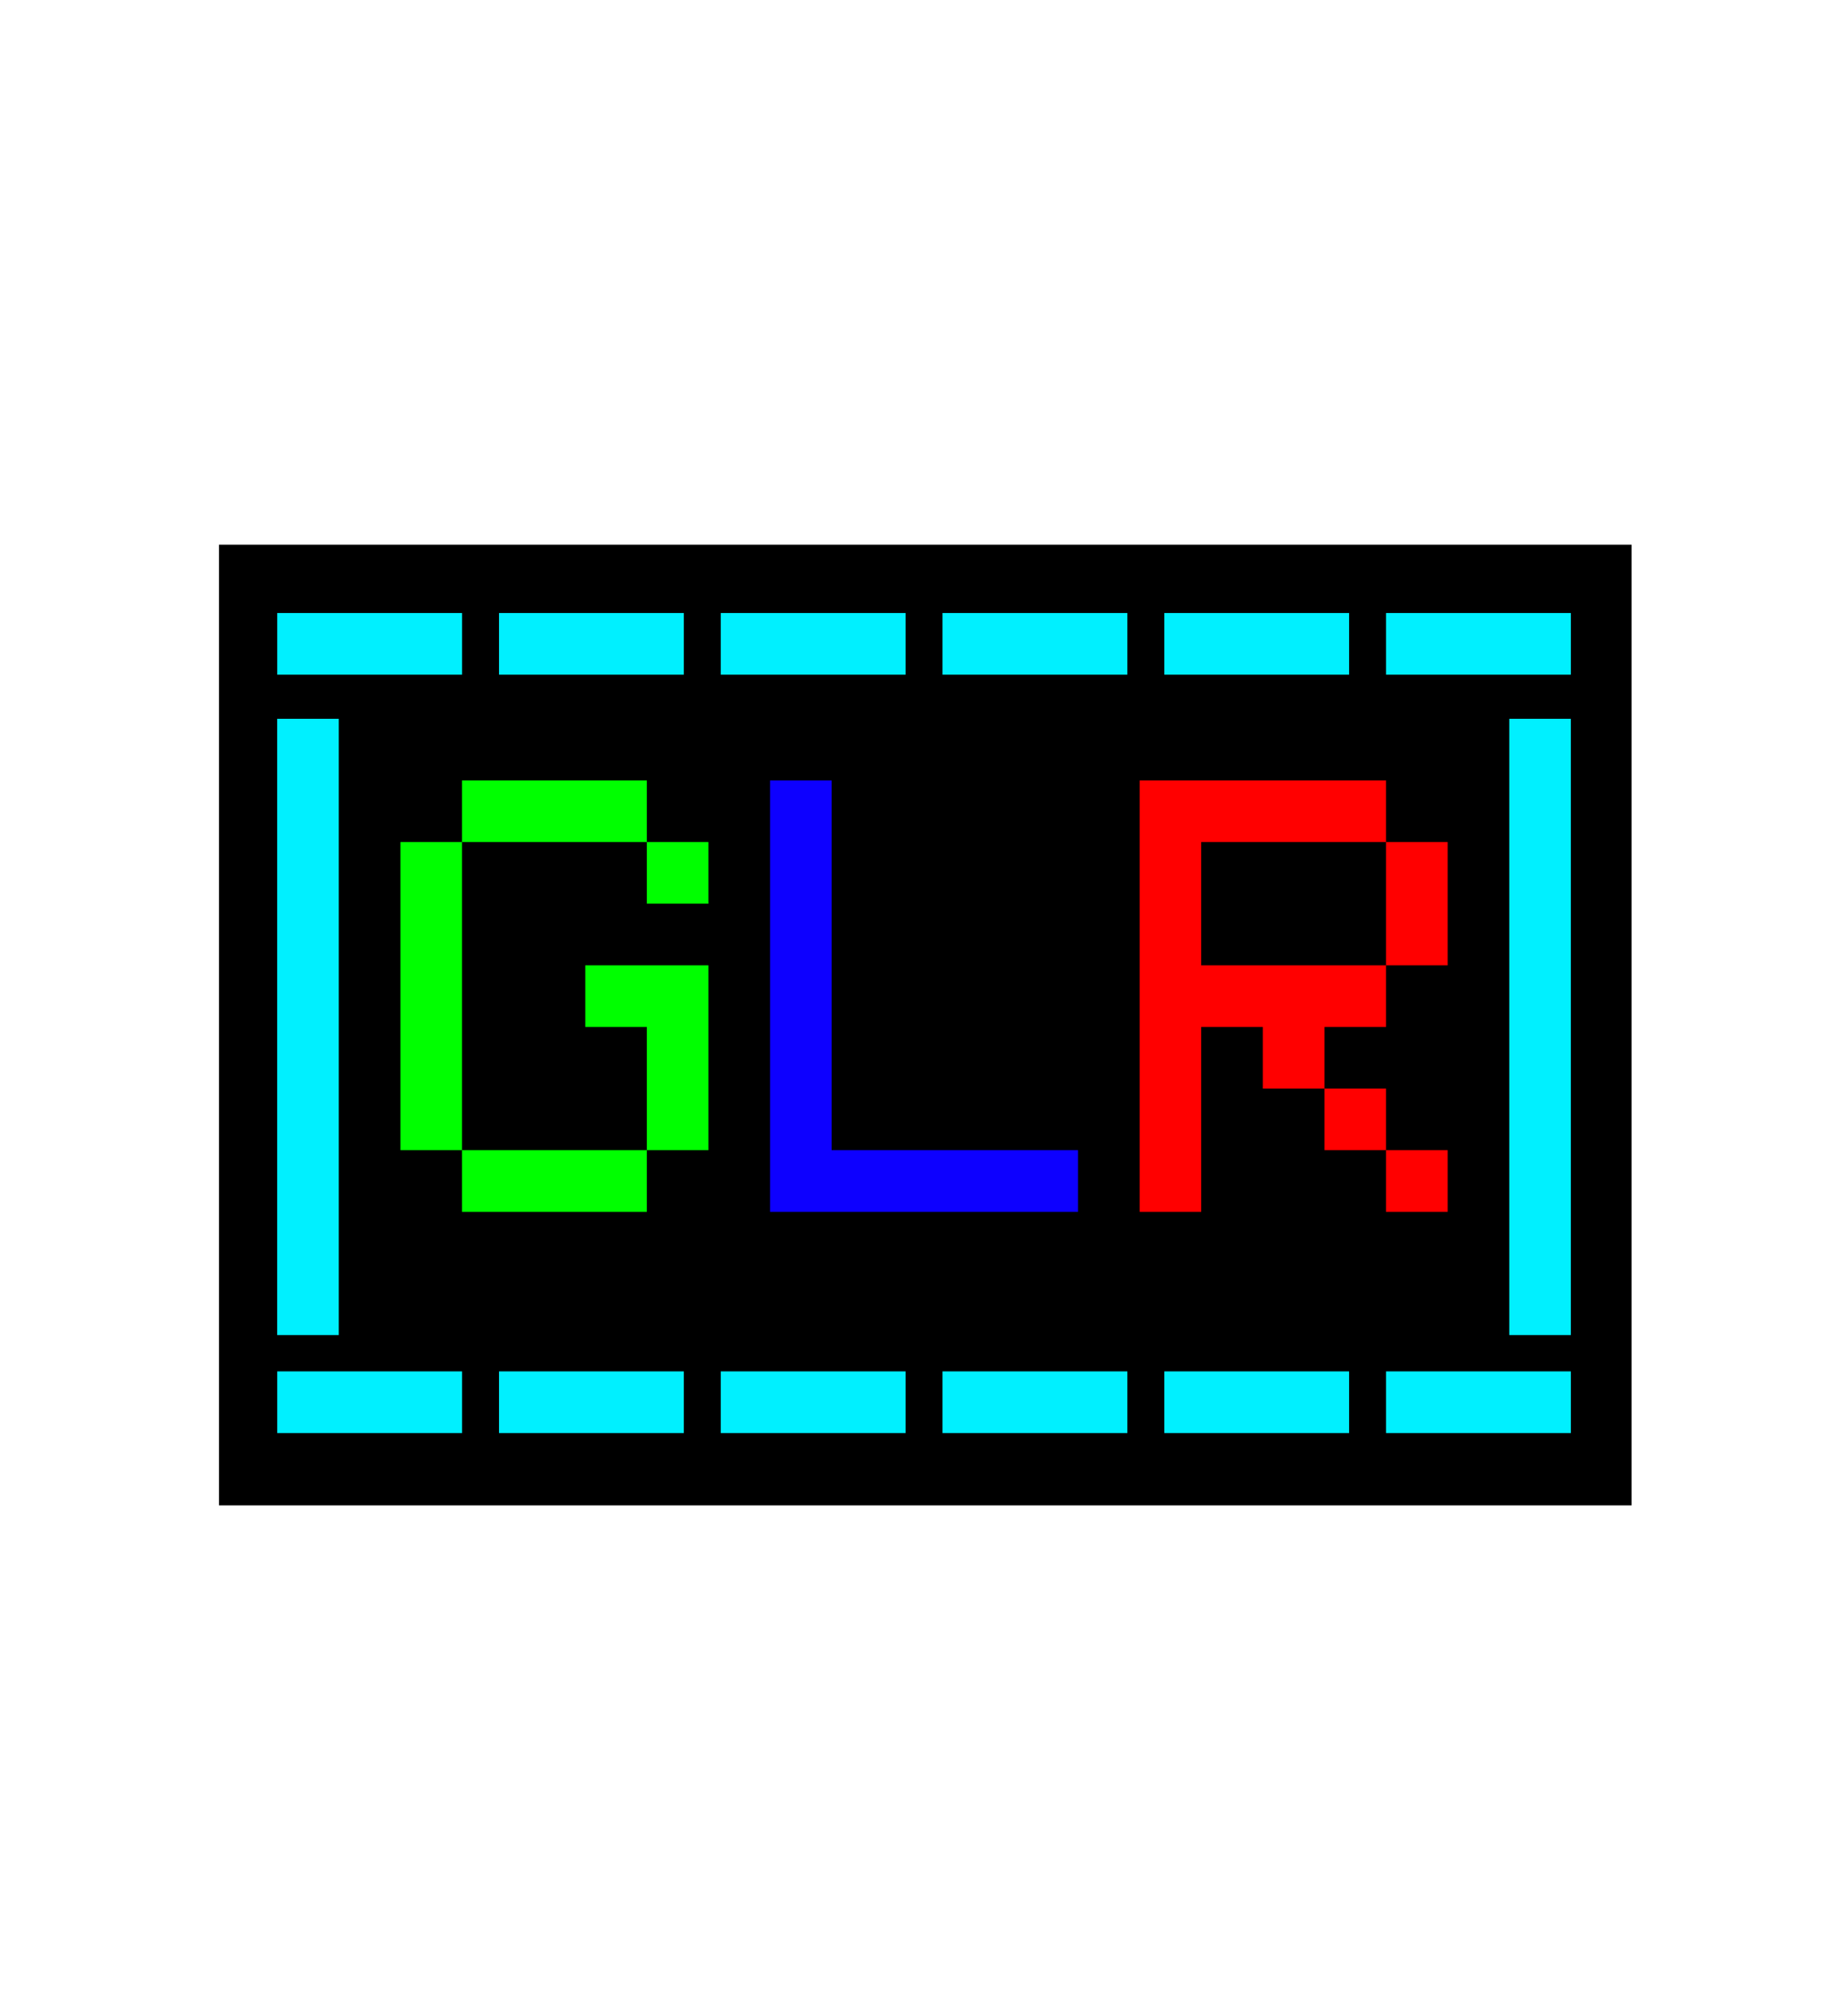 <svg xmlns="http://www.w3.org/2000/svg" xmlns:xlink="http://www.w3.org/1999/xlink" width="576" zoomAndPan="magnify" viewBox="0 0 432 465" height="620" preserveAspectRatio="xMidYMid meet" version="1.0"><defs><g/><clipPath id="fe09a4bdbd"><path d="M 51.191 127.277 L 381.41 127.277 L 381.41 351.762 L 51.191 351.762 Z M 51.191 127.277 " clip-rule="nonzero"/></clipPath><clipPath id="14b6664c6e"><path d="M 0.191 0.277 L 330.41 0.277 L 330.41 224.762 L 0.191 224.762 Z M 0.191 0.277 " clip-rule="nonzero"/></clipPath><clipPath id="4aa60561d4"><rect x="0" width="331" y="0" height="225"/></clipPath></defs><g clip-path="url(#fe09a4bdbd)"><g transform="matrix(1, 0, 0, 1, 51, 127)"><g clip-path="url(#4aa60561d4)"><g clip-path="url(#14b6664c6e)"><path fill="#000000" d="M 0.191 0.277 L 330.777 0.277 L 330.777 224.762 L 0.191 224.762 Z M 0.191 0.277 " fill-opacity="1" fill-rule="nonzero"/></g></g></g></g><g fill="#00f0ff" fill-opacity="1"><g transform="translate(57.611, 363.658)"><g><path d="M 7.203 -28.797 L 7.203 -43.203 L 50.406 -43.203 L 50.406 -28.797 Z M 7.203 -28.797 "/></g></g></g><g fill="#00f0ff" fill-opacity="1"><g transform="translate(109.451, 363.658)"><g><path d="M 7.203 -28.797 L 7.203 -43.203 L 50.406 -43.203 L 50.406 -28.797 Z M 7.203 -28.797 "/></g></g></g><g fill="#00f0ff" fill-opacity="1"><g transform="translate(161.291, 363.658)"><g><path d="M 7.203 -28.797 L 7.203 -43.203 L 50.406 -43.203 L 50.406 -28.797 Z M 7.203 -28.797 "/></g></g></g><g fill="#00f0ff" fill-opacity="1"><g transform="translate(213.131, 363.658)"><g><path d="M 7.203 -28.797 L 7.203 -43.203 L 50.406 -43.203 L 50.406 -28.797 Z M 7.203 -28.797 "/></g></g></g><g fill="#00f0ff" fill-opacity="1"><g transform="translate(264.971, 363.658)"><g><path d="M 7.203 -28.797 L 7.203 -43.203 L 50.406 -43.203 L 50.406 -28.797 Z M 7.203 -28.797 "/></g></g></g><g fill="#00f0ff" fill-opacity="1"><g transform="translate(316.811, 363.658)"><g><path d="M 7.203 -28.797 L 7.203 -43.203 L 50.406 -43.203 L 50.406 -28.797 Z M 7.203 -28.797 "/></g></g></g><g fill="#00f0ff" fill-opacity="1"><g transform="translate(57.6, 283.167)"><g><path d="M 7.203 28.797 L 7.203 -115.203 L 21.594 -115.203 L 21.594 28.797 Z M 7.203 28.797 "/></g></g></g><g fill="#00ff00" fill-opacity="1"><g transform="translate(86.405, 283.167)"><g><path d="M 64.797 -14.406 L 64.797 0 L 21.594 0 L 21.594 -14.406 Z M 7.203 -14.406 L 7.203 -86.406 L 21.594 -86.406 L 21.594 -14.406 Z M 21.594 -86.406 L 21.594 -100.797 L 64.797 -100.797 L 64.797 -86.406 Z M 50.406 -43.203 L 50.406 -57.594 L 79.203 -57.594 L 79.203 -14.406 L 64.797 -14.406 L 64.797 -43.203 Z M 64.797 -72 L 64.797 -86.406 L 79.203 -86.406 L 79.203 -72 Z M 64.797 -72 "/></g></g></g><g fill="#0d00ff" fill-opacity="1"><g transform="translate(172.807, 283.167)"><g><path d="M 7.203 0 L 7.203 -100.797 L 21.594 -100.797 L 21.594 -14.406 L 79.203 -14.406 L 79.203 0 Z M 7.203 0 "/></g></g></g><g fill="#ff0000" fill-opacity="1"><g transform="translate(259.209, 283.167)"><g><path d="M 7.203 0 L 7.203 -100.797 L 64.797 -100.797 L 64.797 -86.406 L 21.594 -86.406 L 21.594 -57.594 L 64.797 -57.594 L 64.797 -43.203 L 50.406 -43.203 L 50.406 -28.797 L 36 -28.797 L 36 -43.203 L 21.594 -43.203 L 21.594 0 Z M 50.406 -14.406 L 50.406 -28.797 L 64.797 -28.797 L 64.797 -14.406 Z M 64.797 0 L 64.797 -14.406 L 79.203 -14.406 L 79.203 0 Z M 64.797 -57.594 L 64.797 -86.406 L 79.203 -86.406 L 79.203 -57.594 Z M 64.797 -57.594 "/></g></g></g><g fill="#00f0ff" fill-opacity="1"><g transform="translate(345.612, 283.167)"><g><path d="M 7.203 28.797 L 7.203 -115.203 L 21.594 -115.203 L 21.594 28.797 Z M 7.203 28.797 "/></g></g></g><g fill="#00f0ff" fill-opacity="1"><g transform="translate(57.611, 186.45)"><g><path d="M 7.203 -28.797 L 7.203 -43.203 L 50.406 -43.203 L 50.406 -28.797 Z M 7.203 -28.797 "/></g></g></g><g fill="#00f0ff" fill-opacity="1"><g transform="translate(109.451, 186.45)"><g><path d="M 7.203 -28.797 L 7.203 -43.203 L 50.406 -43.203 L 50.406 -28.797 Z M 7.203 -28.797 "/></g></g></g><g fill="#00f0ff" fill-opacity="1"><g transform="translate(161.291, 186.45)"><g><path d="M 7.203 -28.797 L 7.203 -43.203 L 50.406 -43.203 L 50.406 -28.797 Z M 7.203 -28.797 "/></g></g></g><g fill="#00f0ff" fill-opacity="1"><g transform="translate(213.131, 186.45)"><g><path d="M 7.203 -28.797 L 7.203 -43.203 L 50.406 -43.203 L 50.406 -28.797 Z M 7.203 -28.797 "/></g></g></g><g fill="#00f0ff" fill-opacity="1"><g transform="translate(264.971, 186.45)"><g><path d="M 7.203 -28.797 L 7.203 -43.203 L 50.406 -43.203 L 50.406 -28.797 Z M 7.203 -28.797 "/></g></g></g><g fill="#00f0ff" fill-opacity="1"><g transform="translate(316.811, 186.45)"><g><path d="M 7.203 -28.797 L 7.203 -43.203 L 50.406 -43.203 L 50.406 -28.797 Z M 7.203 -28.797 "/></g></g></g></svg>